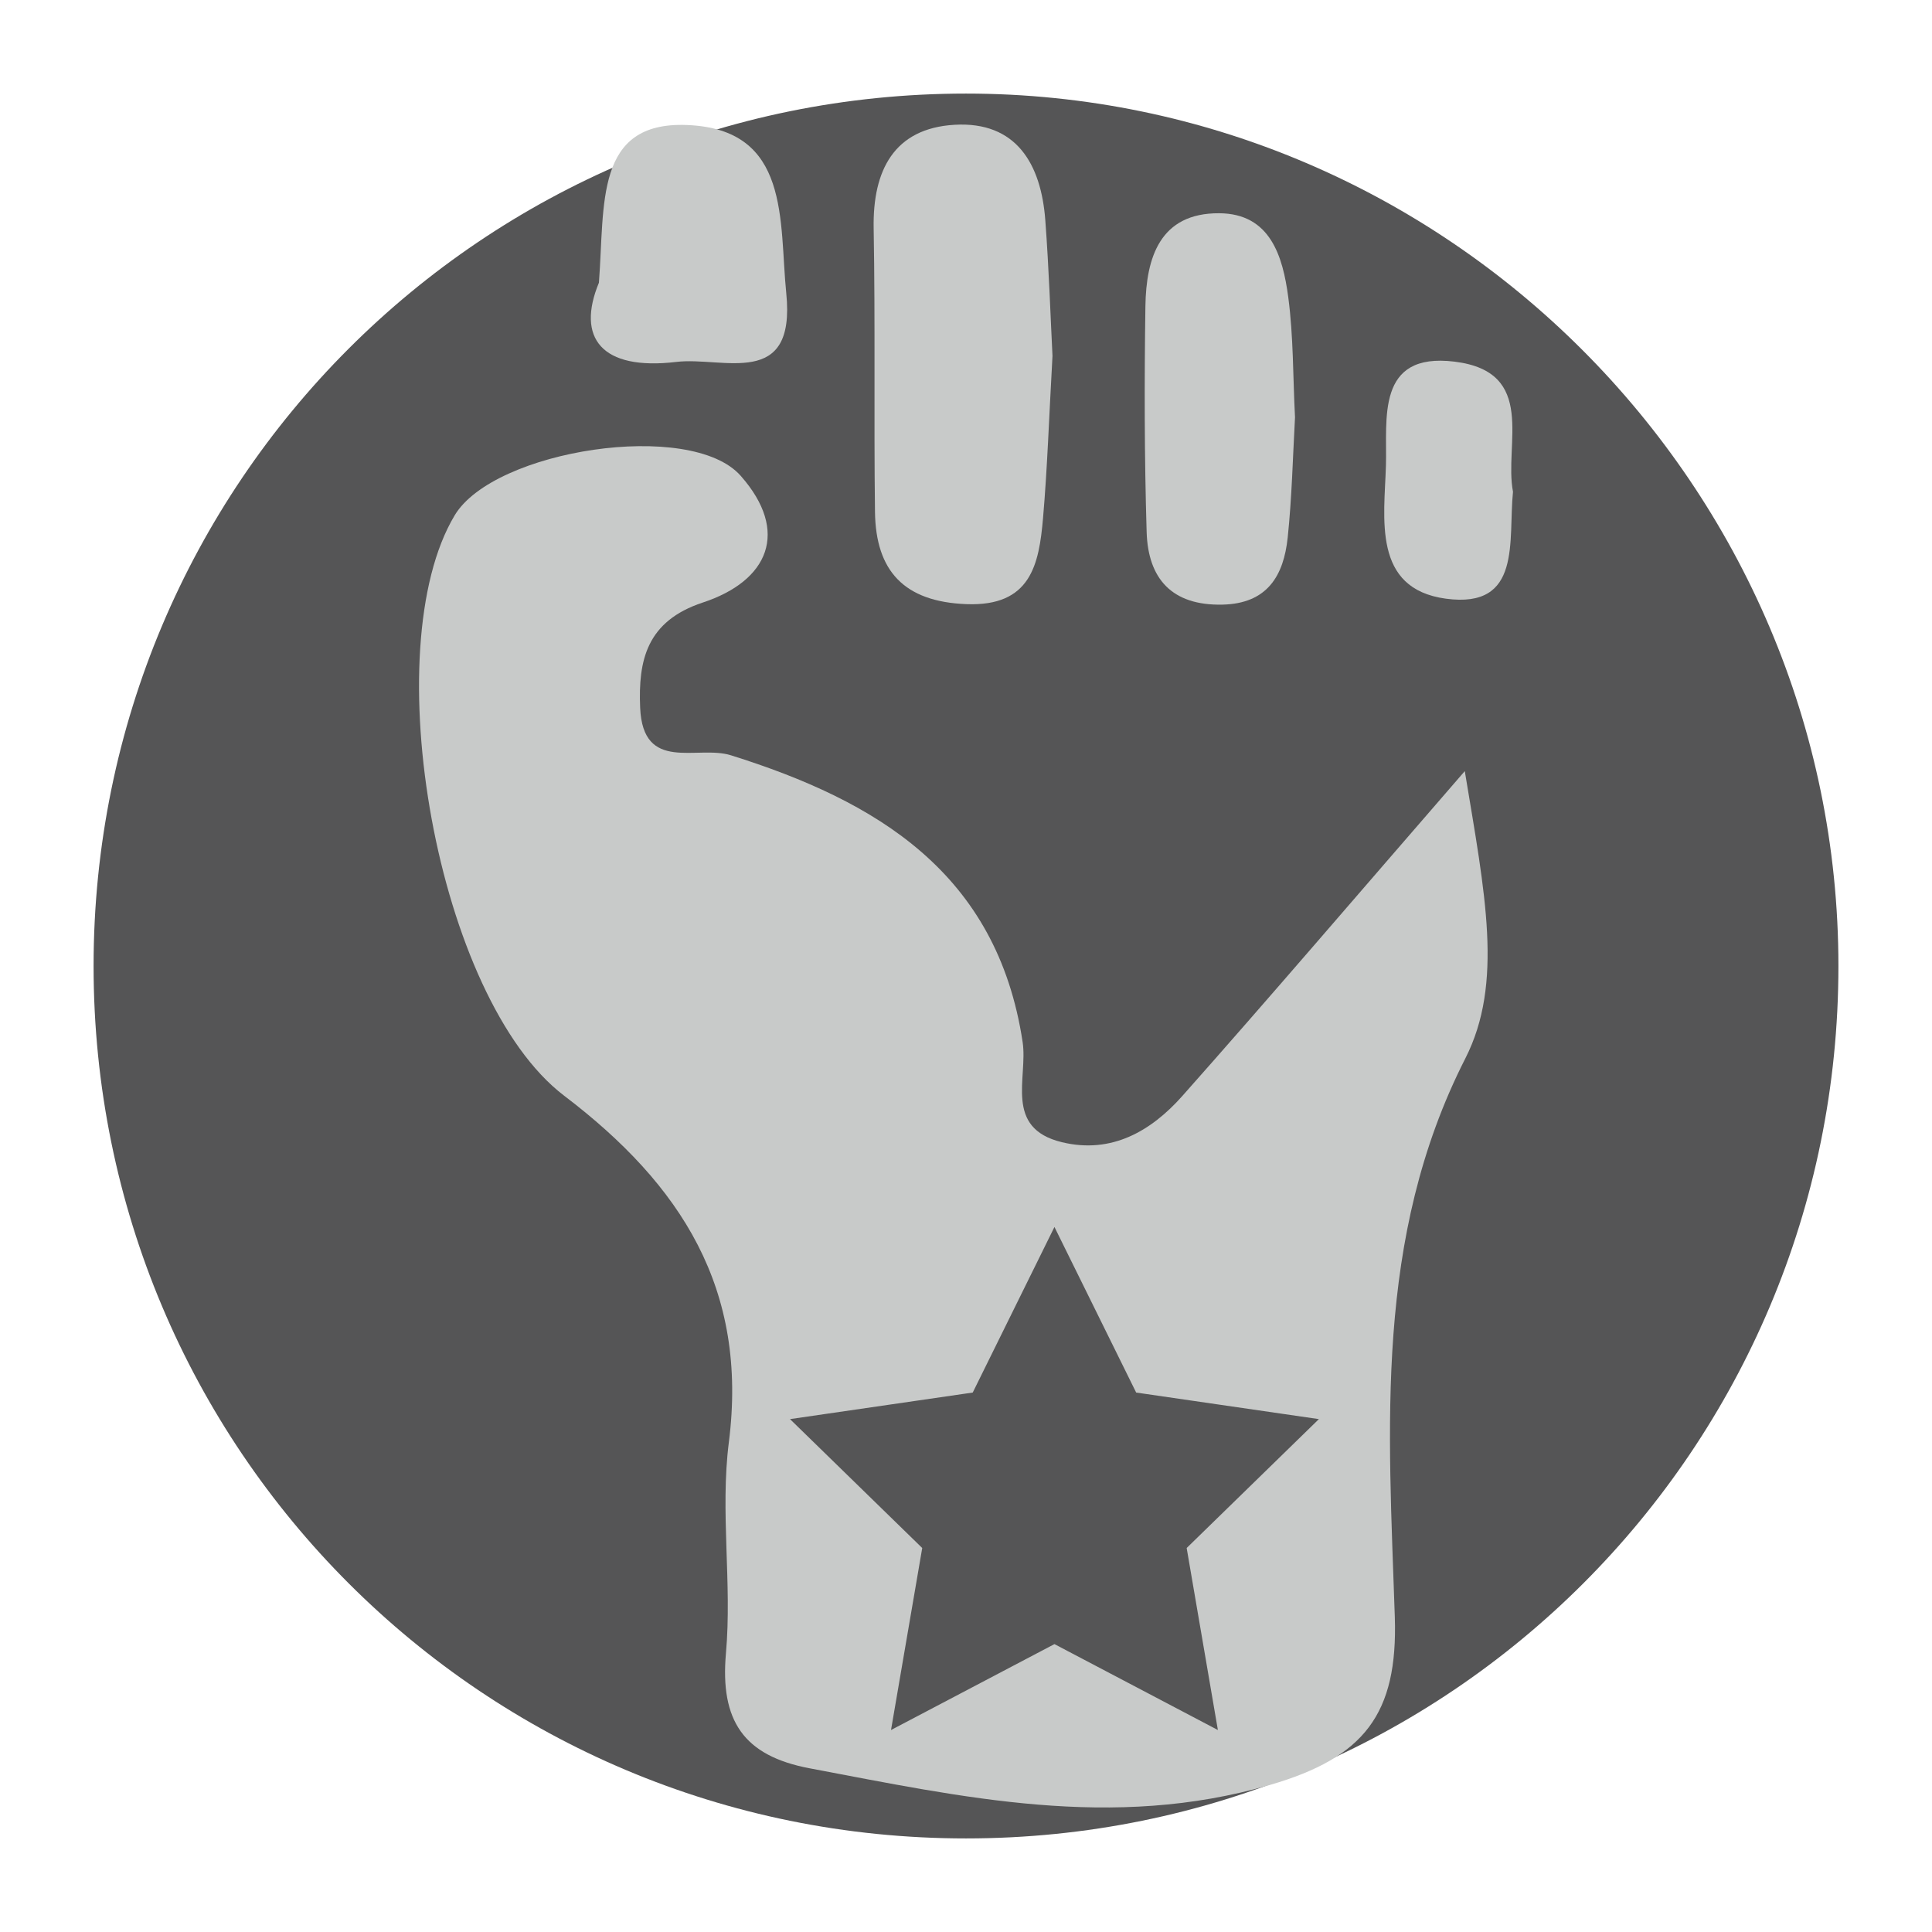 <?xml version="1.0" encoding="utf-8"?>
<!-- Generator: Adobe Illustrator 21.0.1, SVG Export Plug-In . SVG Version: 6.00 Build 0)  -->
<svg version="1.1" id="Layer_1" xmlns="http://www.w3.org/2000/svg" xmlns:xlink="http://www.w3.org/1999/xlink" x="0px" y="0px"
	 viewBox="0 0 64 64" style="enable-background:new 0 0 64 64;" xml:space="preserve">
<style type="text/css">
	.st0{fill:#555556;}
	.st1{fill:#C8CAC9;}
</style>
<g>
	<g>
		<g>
			<g>
				<g>
					<path class="st0" d="M32,3.1C16,3.1,3.1,16,3.1,32S16,60.9,32,60.9S60.9,48,60.9,32C60.9,16.1,47.9,3.1,32,3.1z"/>
				</g>
			</g>
		</g>
	</g>
</g>
<g>
	<path class="st1" d="M32.016,20.013c2.129,0.081,2.403-1.308,2.536-2.852c0.142-1.64,0.196-3.288,0.313-5.371
		c-0.062-1.207-0.115-2.854-0.238-4.496c-0.139-1.856-0.957-3.282-3.012-3.16c-1.997,0.119-2.708,1.509-2.674,3.426
		c0.056,3.131,0.005,6.263,0.044,9.394C29.009,18.911,29.946,19.935,32.016,20.013z"/>
	<path class="st1" d="M40.497,20.029c1.488-0.034,2.027-0.96,2.16-2.224c0.138-1.32,0.169-2.652,0.242-3.982
		c-0.07-1.33-0.049-2.668-0.224-3.981c-0.18-1.349-0.592-2.77-2.29-2.778c-1.96-0.01-2.418,1.469-2.442,3.081
		c-0.036,2.492-0.034,4.986,0.041,7.476C38.03,19.169,38.819,20.067,40.497,20.029z"/>
	<path class="st1" d="M22.405,11.989c1.55-0.185,3.966,0.923,3.641-2.277c-0.242-2.381,0.154-5.44-3.296-5.571
		c-3.055-0.117-2.711,2.617-2.91,5.223C19.085,11.191,19.919,12.285,22.405,11.989z"/>
	<path class="st1" d="M48.184,11.98c-2.617-0.322-2.228,1.913-2.273,3.44c-0.051,1.741-0.461,4.082,1.985,4.412
		c2.539,0.343,2.058-1.931,2.224-3.541C49.817,14.717,50.933,12.318,48.184,11.98z"/>
	<path class="st1" d="M39.167,36.305c-1.033,1.164-2.346,1.93-3.99,1.532c-1.933-0.468-1.122-2.135-1.301-3.317
		c-0.847-5.605-4.834-7.987-9.663-9.5c-1.117-0.35-2.915,0.596-3.007-1.577c-0.066-1.561,0.208-2.867,2.077-3.484
		c2.175-0.717,2.885-2.35,1.253-4.198c-1.653-1.872-8.171-0.862-9.473,1.308c-2.643,4.404-0.603,16.014,3.628,19.23
		c3.879,2.948,6.099,6.404,5.453,11.479c-0.292,2.295,0.109,4.673-0.096,6.987c-0.198,2.231,0.581,3.399,2.771,3.812
		c5.059,0.954,10.026,2.073,15.26,0.548c3.105-0.905,4.232-2.335,4.126-5.566c-0.206-6.251-0.694-12.542,2.335-18.495
		c1.27-2.496,0.658-5.441-0.017-9.52C44.817,29.817,42.022,33.087,39.167,36.305z M39.31,51.28l1.034,6.029l-5.414-2.846
		l-5.414,2.846l1.034-6.029l-4.38-4.27l6.053-0.88l2.707-5.485l2.707,5.485l6.053,0.88L39.31,51.28z"/>
</g>
</svg>
